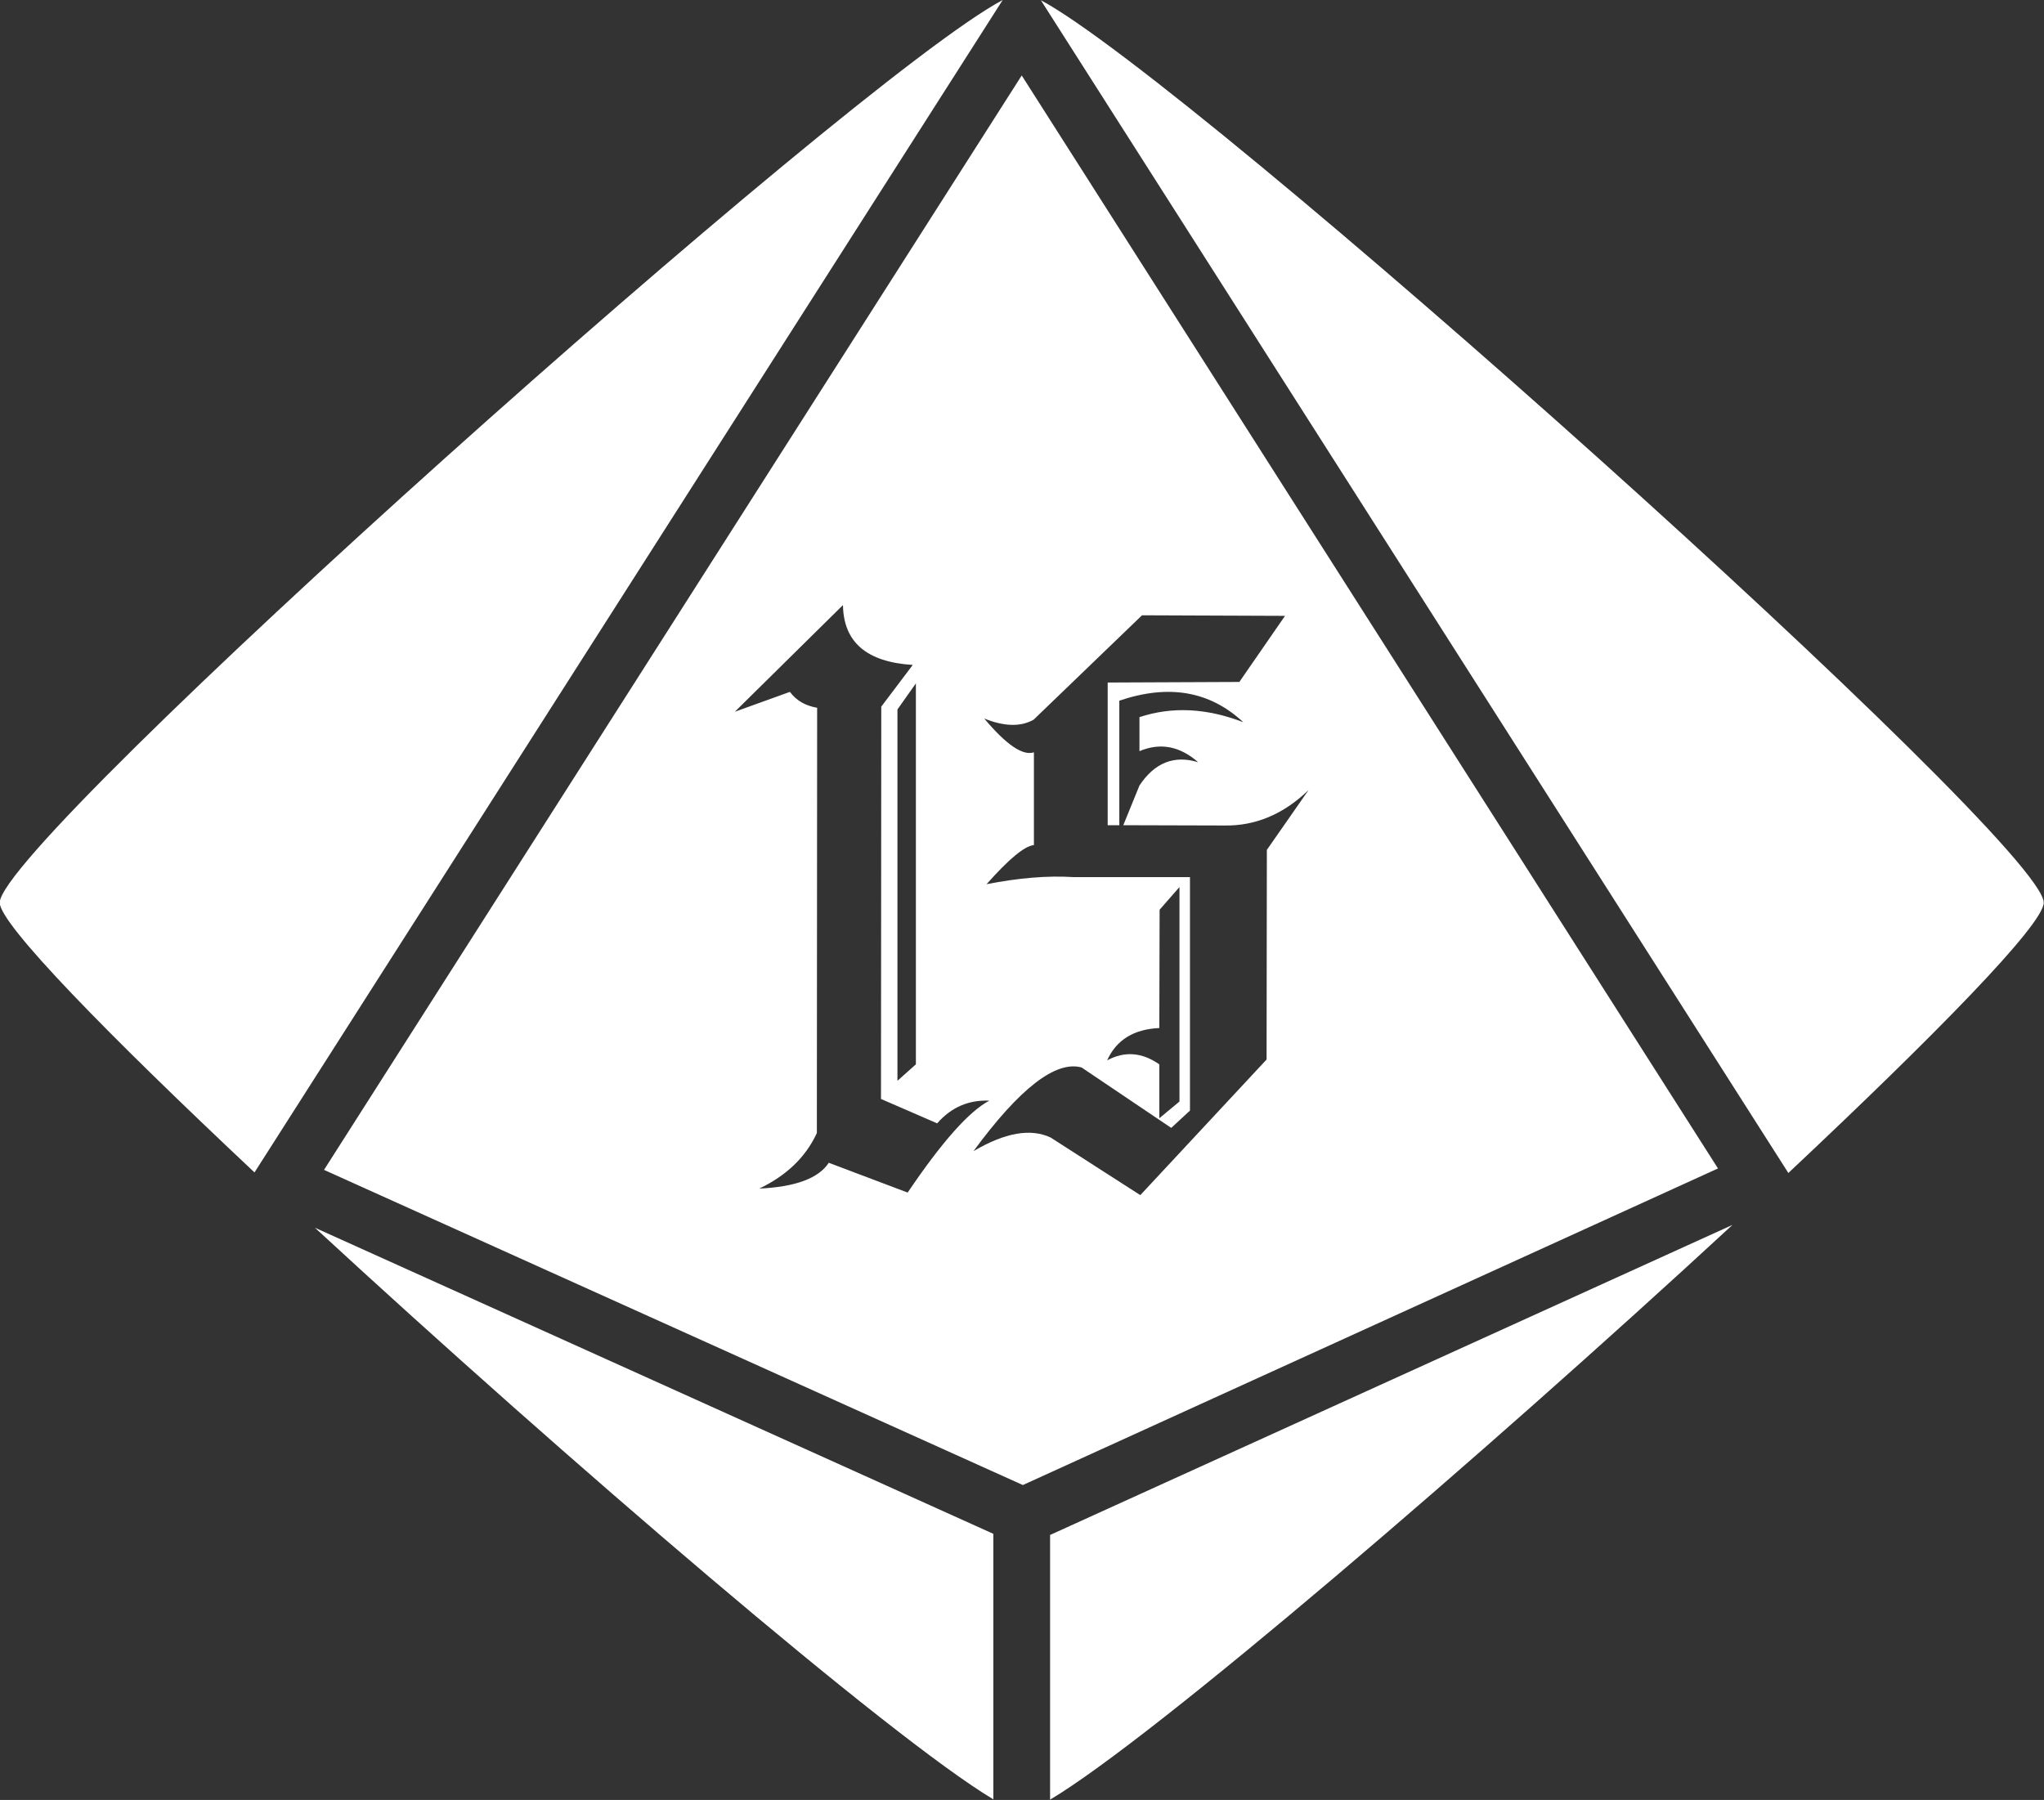 <?xml version="1.0" encoding="UTF-8" standalone="no"?>
<!-- Created with Inkscape (http://www.inkscape.org/) -->

<svg
   width="7.204mm"
   height="6.345mm"
   viewBox="0 0 7.204 6.345"
   version="1.1"
   id="svg1"
   xmlns="http://www.w3.org/2000/svg"
   xmlns:svg="http://www.w3.org/2000/svg">
  <rect x="0" y="0" width="7.204" height="6.345" fill="#333333" stroke="none"/>
  <defs
     id="defs1">
    <linearGradient
       id="swatch4">
      <stop
         style="stop-color:#000000;stop-opacity:1;"
         offset="0"
         id="stop4" />
    </linearGradient>
  </defs>
  <g
     id="layer3"
     transform="translate(-270.158,-158.556)">
    <path
       id="path34-81-8-39-2-5-6"
       style="fill:#ffffff;fill-opacity:1;stroke:none;stroke-width:0.2;stroke-dasharray:none;stroke-opacity:1"
       d="m 273.692,158.556 c -0.534,0.284 -3.535,2.967 -3.535,3.182 0,0.076 0.384,0.468 0.898,0.951 z m 0.134,0 2.635,4.135 c 0.515,-0.484 0.9,-0.876 0.9,-0.953 0,-0.215 -3.004,-2.9 -3.536,-3.182 z m -0.067,0.266 -2.459,3.858 2.463,1.111 2.45,-1.116 z m -0.63,1.867 c 0.002,0.131 0.084,0.201 0.246,0.211 l -0.111,0.147 -0.001,1.383 0.198,0.086 c 0.05,-0.057 0.111,-0.083 0.184,-0.08 -0.071,0.037 -0.167,0.145 -0.288,0.324 l -0.278,-0.105 c -0.036,0.055 -0.118,0.085 -0.245,0.091 0.096,-0.046 0.164,-0.111 0.203,-0.196 l 10e-4,-1.499 c -0.041,-0.007 -0.073,-0.025 -0.096,-0.056 l -0.194,0.07 z m 1.054,0.036 0.504,0.002 -0.161,0.233 -0.464,0.002 v 0.503 h 0.041 v -0.439 c 0.174,-0.059 0.319,-0.034 0.437,0.076 -0.129,-0.05 -0.251,-0.056 -0.366,-0.018 v 0.12 c 0.073,-0.031 0.142,-0.018 0.207,0.039 -0.085,-0.026 -0.154,0.002 -0.207,0.082 l -0.057,0.14 0.356,0.001 c 0.11,0.002 0.209,-0.04 0.297,-0.125 l -0.147,0.211 -10e-4,0.739 -0.445,0.478 -0.316,-0.203 c -0.07,-0.033 -0.16,-0.018 -0.272,0.048 0.163,-0.222 0.29,-0.32 0.381,-0.295 l 0.316,0.213 0.066,-0.061 v -0.823 h -0.409 c -0.094,-0.006 -0.196,0.003 -0.308,0.025 0.078,-0.088 0.134,-0.135 0.167,-0.138 v -0.327 c -0.039,0.013 -0.097,-0.026 -0.175,-0.119 0.07,0.028 0.128,0.03 0.174,0.004 z m -0.797,0.24 v 1.343 l -0.065,0.058 v -1.309 z m 0.929,0.718 v 0.756 l -0.071,0.059 v -0.19 c -0.062,-0.043 -0.123,-0.047 -0.184,-0.014 0.033,-0.073 0.095,-0.11 0.184,-0.114 l 10e-4,-0.417 z m 1.949,1.191 -2.405,1.093 v 0.933 c 0.362,-0.215 1.517,-1.206 2.405,-2.026 z m -4.996,0.01 c 0.884,0.816 2.028,1.798 2.391,2.015 v -0.936 z" />
  </g>
</svg>
